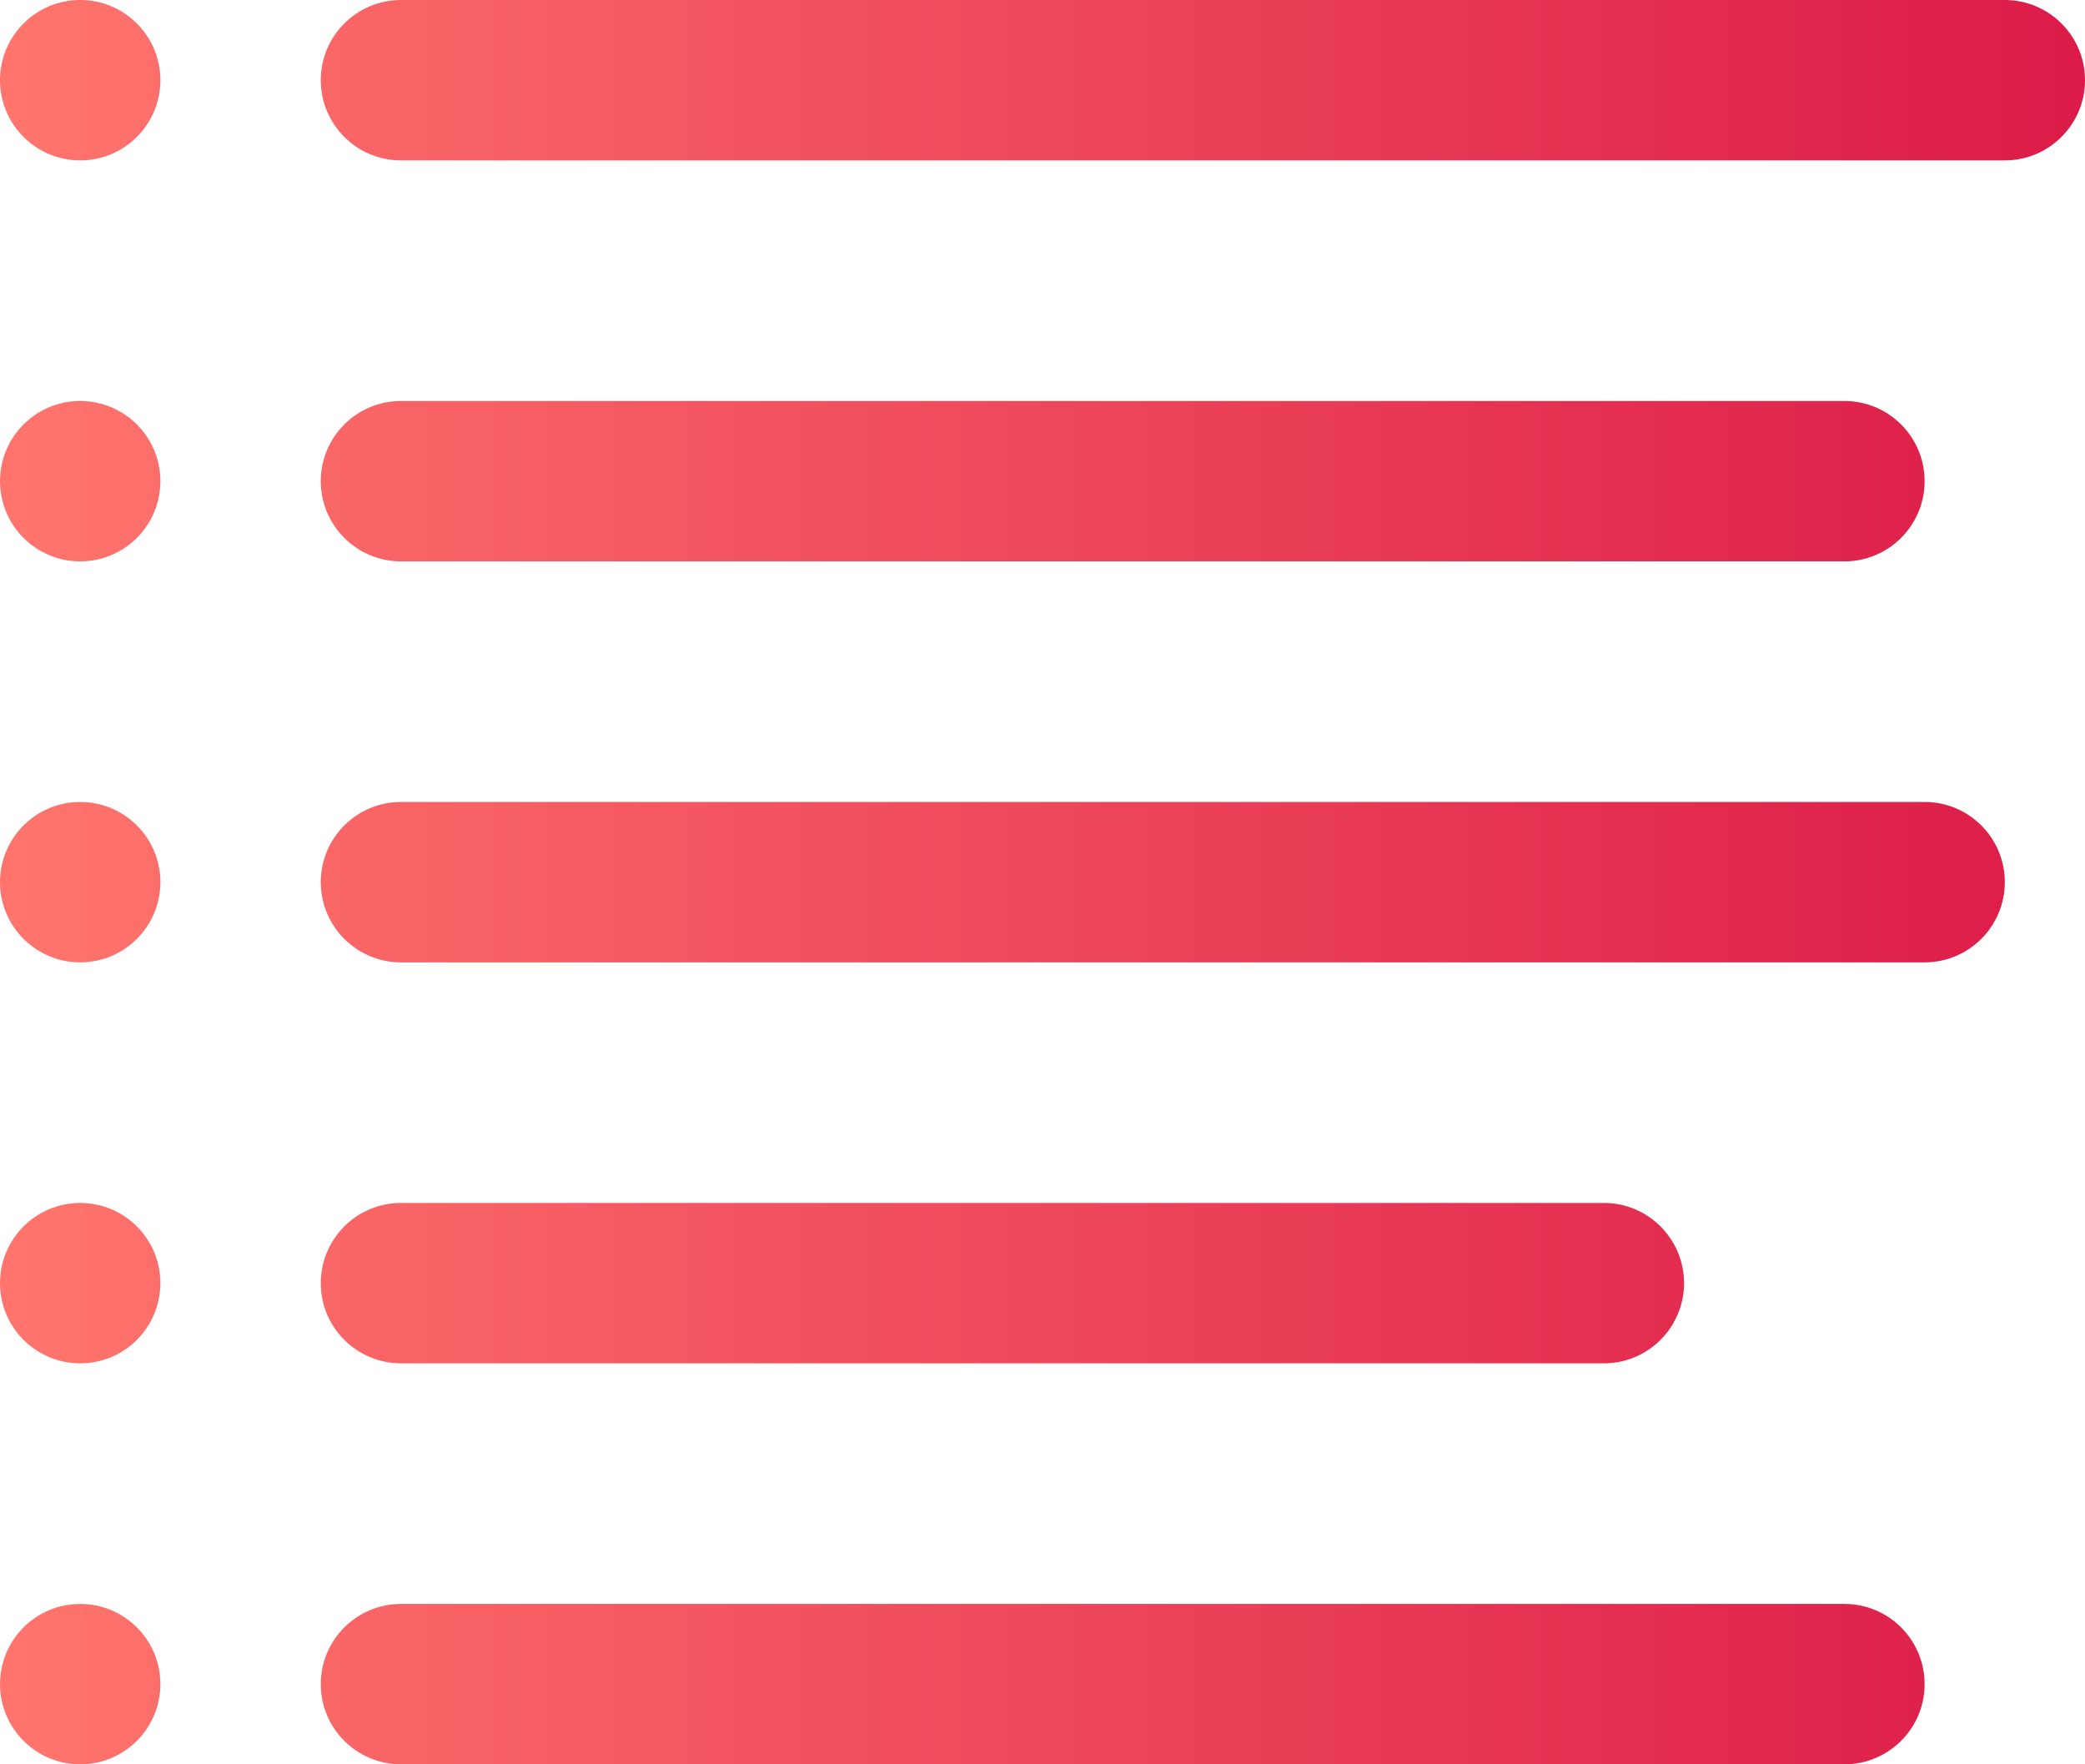 <svg width="26" height="22" viewBox="0 0 26 22" fill="none" xmlns="http://www.w3.org/2000/svg">
<path d="M2 6C2 6.552 1.552 7 1 7C0.448 7 0 6.552 0 6C0 5.448 0.448 5 1 5C1.552 5 2 5.448 2 6ZM1 0C0.448 0 0 0.448 0 1C0 1.552 0.448 2 1 2C1.552 2 2 1.552 2 1C2 0.448 1.552 0 1 0ZM1 20C0.448 20 0 20.448 0 21C0 21.552 0.448 22 1 22C1.552 22 2 21.552 2 21C2 20.448 1.552 20 1 20ZM1 15C0.448 15 0 15.448 0 16C0 16.552 0.448 17 1 17C1.552 17 2 16.552 2 16C2 15.448 1.552 15 1 15ZM1 10C0.448 10 0 10.448 0 11C0 11.552 0.448 12 1 12C1.552 12 2 11.552 2 11C2 10.448 1.552 10 1 10ZM5 7H23C23.552 7 24 6.552 24 6C24 5.448 23.552 5 23 5H5C4.448 5 4 5.448 4 6C4 6.552 4.448 7 5 7ZM25 0H5C4.448 0 4 0.448 4 1C4 1.552 4.448 2 5 2H25C25.552 2 26 1.552 26 1C26 0.448 25.552 0 25 0ZM5 17H20C20.552 17 21 16.552 21 16C21 15.448 20.552 15 20 15H5C4.448 15 4 15.448 4 16C4 16.552 4.448 17 5 17ZM23 20H5C4.448 20 4 20.448 4 21C4 21.552 4.448 22 5 22H23C23.552 22 24 21.552 24 21C24 20.448 23.552 20 23 20ZM24 10H5C4.448 10 4 10.448 4 11C4 11.552 4.448 12 5 12H24C24.552 12 25 11.552 25 11C25 10.448 24.552 10 24 10Z" fill="url(#paint0_linear)"/>
<defs>
<linearGradient id="paint0_linear" x1="26" y1="11" x2="0" y2="11" gradientUnits="userSpaceOnUse">
<stop stop-color="#DC1B48"/>
<stop offset="1" stop-color="#FF756D"/>
</linearGradient>
</defs>
</svg>
